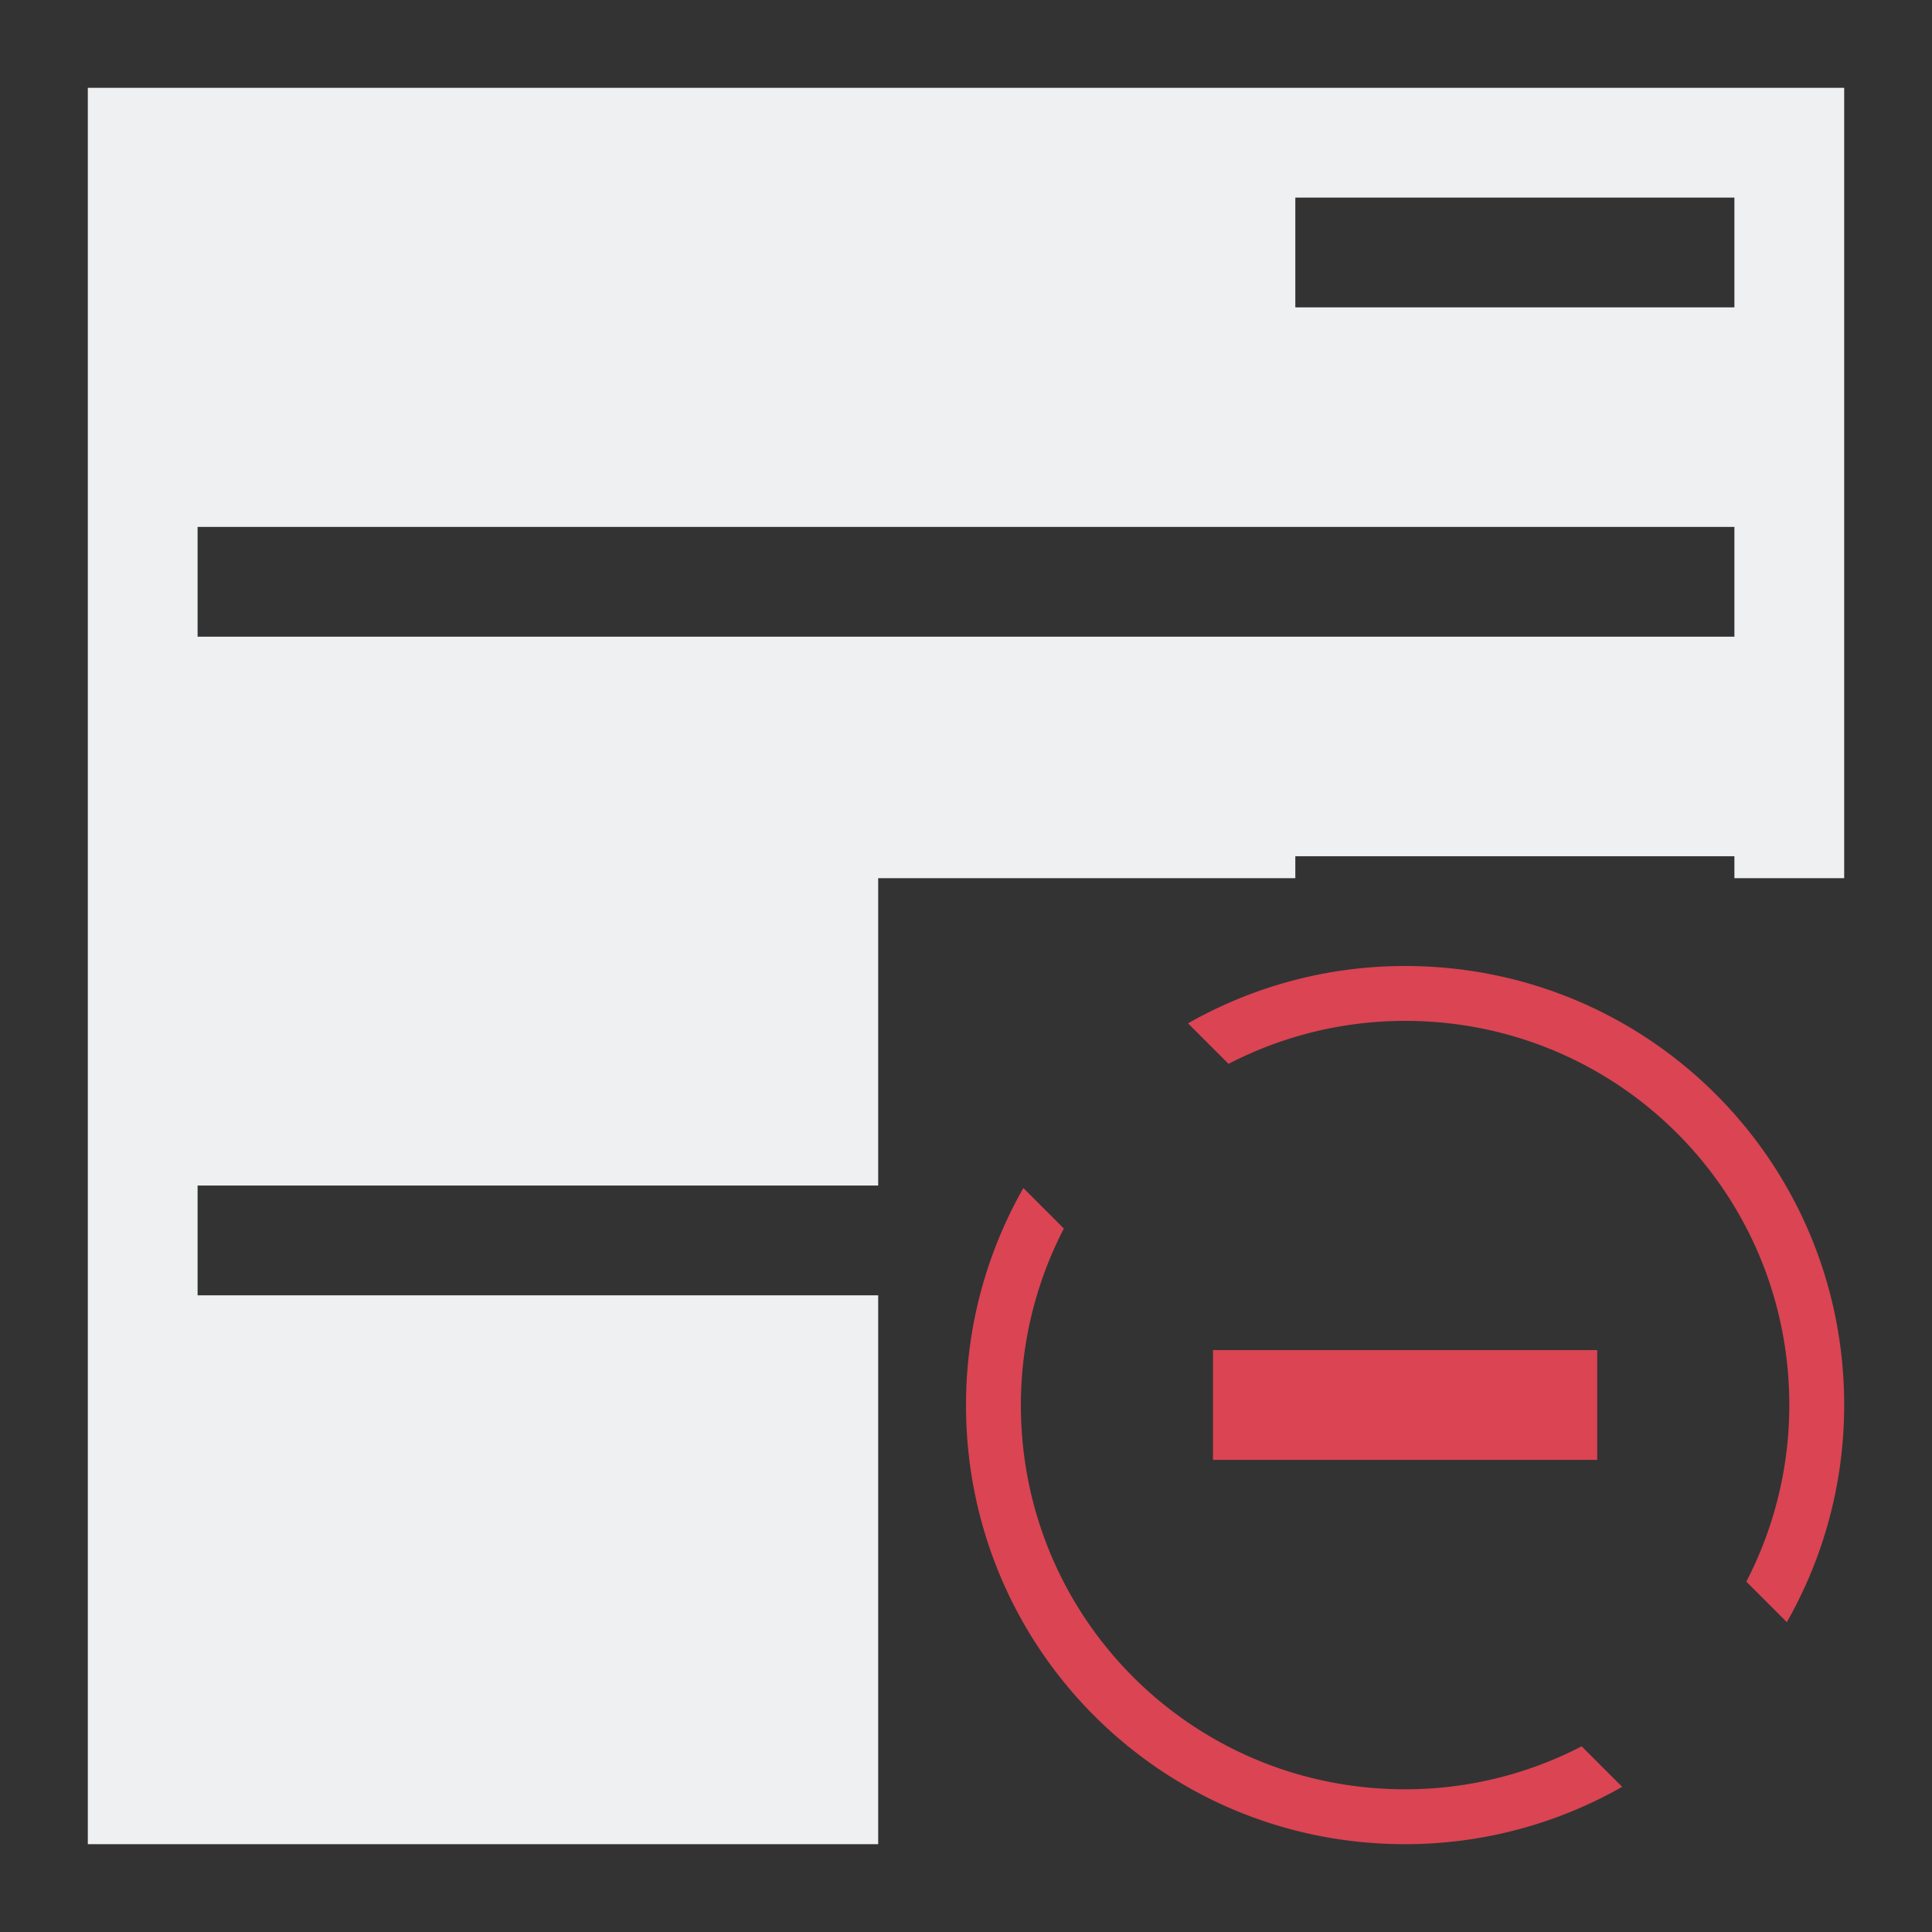 <?xml version="1.0" encoding="UTF-8"?>
<svg id="svg6" version="1.1" viewBox="0 0 22 22" xmlns="http://www.w3.org/2000/svg">
 <rect x="0" y="0" width="22" height="22" fill="#333333" stroke="none"/>
 <defs id="defs3051">
  <style id="current-color-scheme" type="text/css">.ColorScheme-Text {
        color:#eff0f1
      }</style>
 </defs>
 <path id="path4" d="m1 1v20h9v-6.25h-7.75v-1.25h7.75v-3.5h4.75v-0.25h5v0.25h1.25v-9h-20zm13.75 1.25h5v1.25h-5v-1.25zm-12.5 3.75h17.5v1.25h-17.5v-1.25z" color="#eff0f1" fill="currentColor"/>
 <g id="g8" class="ColorScheme-NegativeText" transform="matrix(.625 0 0 .625 9.125 9.125)" color="#da4453" fill="currentColor">
  <path id="path4-6" d="m11 3c4.432 0 8 3.568 8 8 0 1.442-0.383 2.79-1.045 3.955l-0.738-0.738a6.985 6.985 0 0 0 0.783-3.217c0-3.878-3.122-7-7-7a6.985 6.985 0 0 0-3.217 0.783l-0.738-0.738a7.982 7.982 0 0 1 3.955-1.045m-6.955 4.045 0.738 0.738a6.985 6.985 0 0 0-0.783 3.217c0 3.878 3.122 7 7 7a6.985 6.985 0 0 0 3.217-0.783l0.738 0.738a7.982 7.982 0 0 1-3.955 1.045c-4.432 0-8-3.568-8-8 0-1.442 0.383-2.79 1.045-3.955"/>
  <path id="path6" d="m7.5 9.998h7v2h-7z"/>
 </g>
</svg>
